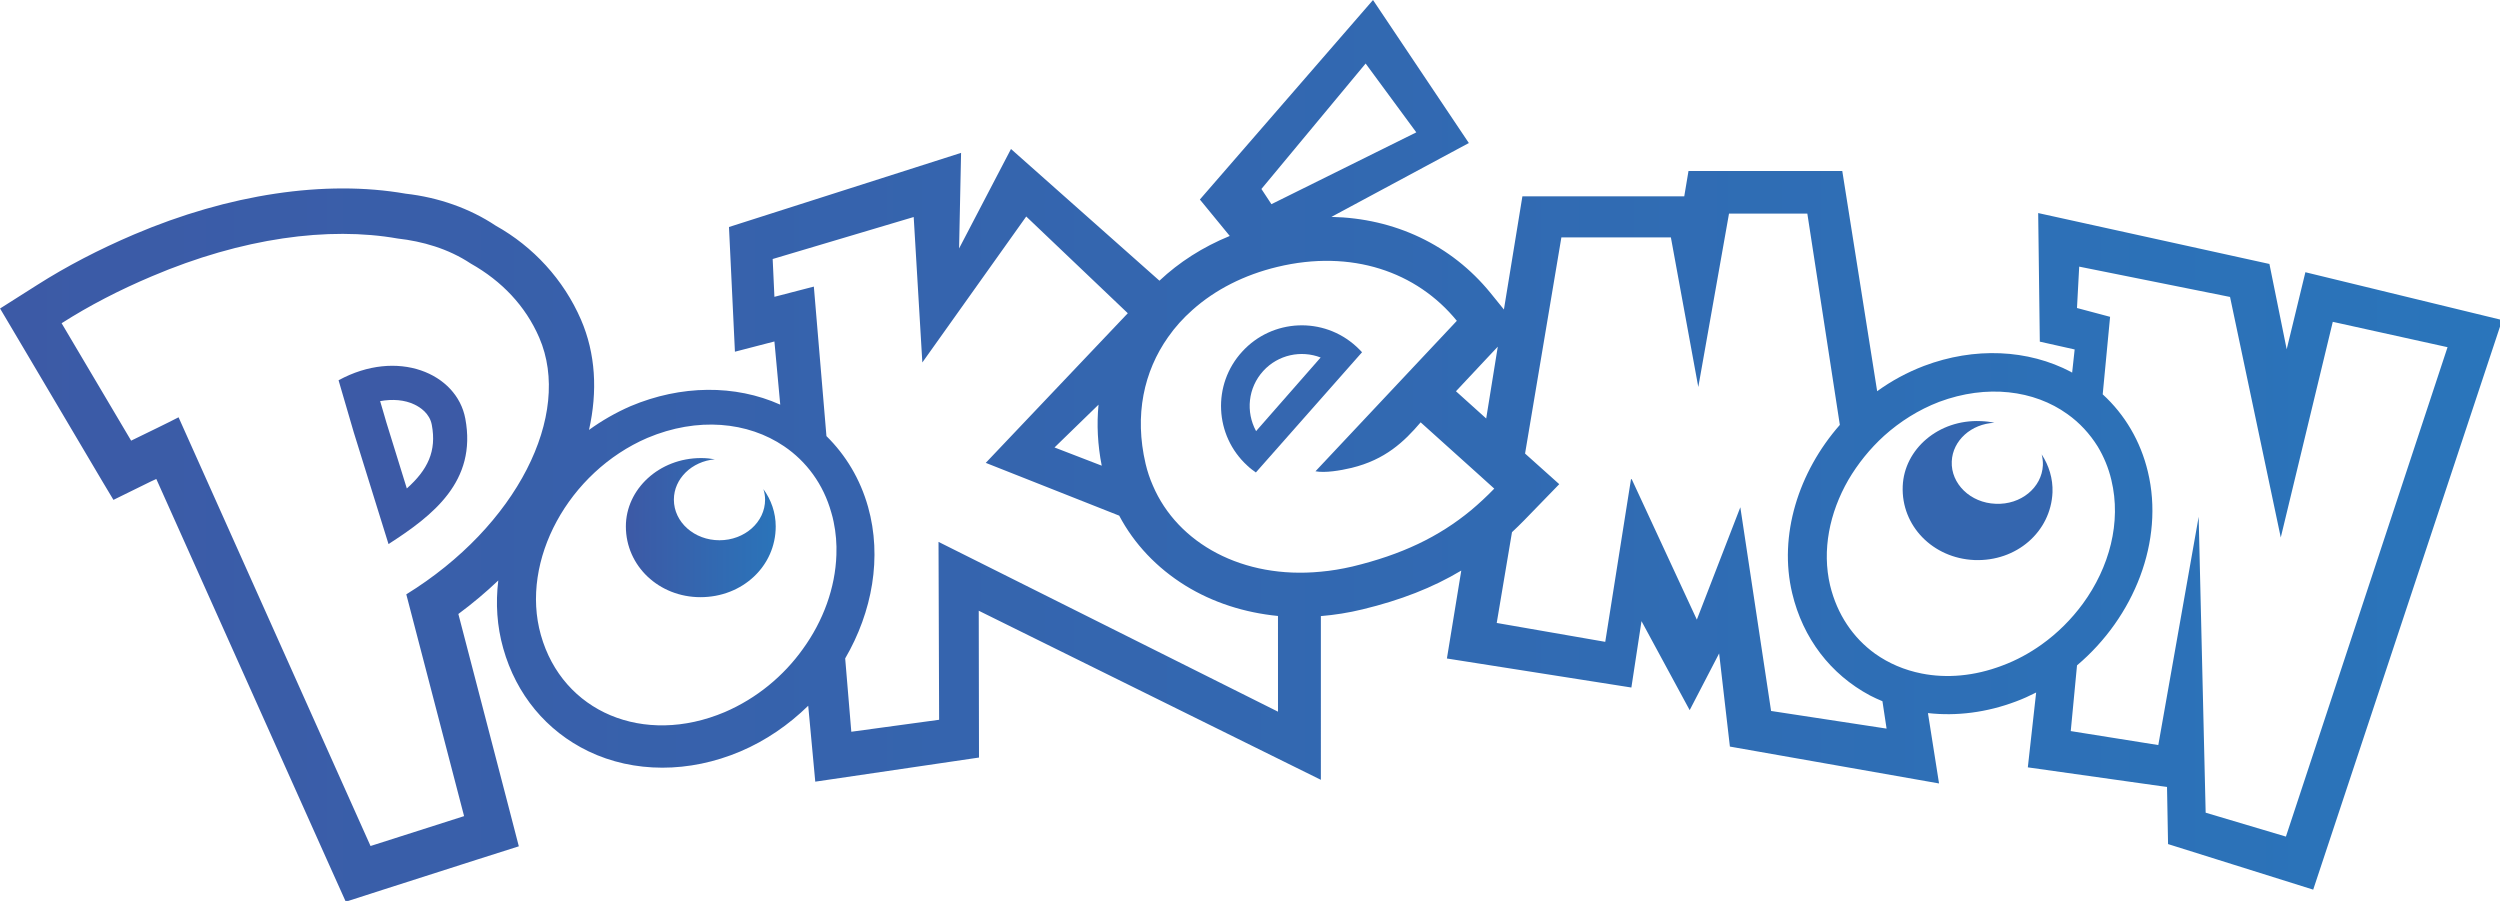 <?xml version="1.0" encoding="UTF-8" standalone="no"?>
<!-- Created with Inkscape (http://www.inkscape.org/) -->

<svg
   width="147.629mm"
   height="53.202mm"
   viewBox="0 0 147.629 53.202"
   version="1.1"
   id="svg5"
   xml:space="preserve"
   sodipodi:docname="pokemon.svg"
   inkscape:version="1.1.2 (0a00cf5339, 2022-02-04)"
   xmlns:inkscape="http://www.inkscape.org/namespaces/inkscape"
   xmlns:sodipodi="http://sodipodi.sourceforge.net/DTD/sodipodi-0.dtd"
   xmlns="http://www.w3.org/2000/svg"
   xmlns:svg="http://www.w3.org/2000/svg"><sodipodi:namedview
     id="namedview110"
     pagecolor="#ffffff"
     bordercolor="#666666"
     borderopacity="1.0"
     inkscape:pageshadow="2"
     inkscape:pageopacity="0.0"
     inkscape:pagecheckerboard="0"
     inkscape:document-units="mm"
     showgrid="false"
     fit-margin-top="0"
     fit-margin-left="0"
     fit-margin-right="0"
     fit-margin-bottom="0"
     inkscape:zoom="1.419879"
     inkscape:cx="249.31702"
     inkscape:cy="91.557097"
     inkscape:window-width="1920"
     inkscape:window-height="1136"
     inkscape:window-x="0"
     inkscape:window-y="0"
     inkscape:window-maximized="1"
     inkscape:current-layer="g1860" /><defs
     id="defs2"><linearGradient
       gradientTransform="matrix(1,0,0,-1,-564,-925)"
       y2="-974.57"
       x2="838.921"
       y1="-974.57"
       x1="573.178"
       gradientUnits="userSpaceOnUse"
       id="SVGID_9_"><stop
         id="stop190"
         style="stop-color:#3C5AA6"
         offset="0" /><stop
         id="stop192"
         style="stop-color:#2B73B9"
         offset="0.933" /><stop
         id="stop194"
         style="stop-color:#2A75BB"
         offset="1" /></linearGradient><linearGradient
       gradientTransform="matrix(0.556,0,0,-0.556,-275.444,-510.312)"
       y2="-982.769"
       x2="655.635"
       y1="-982.769"
       x1="639.706"
       gradientUnits="userSpaceOnUse"
       id="SVGID_8_"><stop
         id="stop177"
         style="stop-color:#3C5AA6"
         offset="0" /><stop
         id="stop179"
         style="stop-color:#2B73B9"
         offset="0.933" /><stop
         id="stop181"
         style="stop-color:#2A75BB"
         offset="1" /></linearGradient><linearGradient
       gradientTransform="translate(-408,-677.5)"
       y2="750.612"
       x2="448.022"
       y1="726.202"
       x1="437.492"
       gradientUnits="userSpaceOnUse"
       id="SVGID_7_"><stop
         id="stop74"
         style="stop-color:#105FA1"
         offset="0" /><stop
         id="stop76"
         style="stop-color:#1D2C5E"
         offset="1" /></linearGradient><linearGradient
       gradientTransform="matrix(0.556,0,0,0.556,-187.833,-381.405)"
       y2="750.203"
       x2="480.919"
       y1="732.31"
       x1="471.821"
       gradientUnits="userSpaceOnUse"
       id="SVGID_6_"><stop
         id="stop65"
         style="stop-color:#105FA1"
         offset="0" /><stop
         id="stop67"
         style="stop-color:#1D2C5E"
         offset="1" /></linearGradient><linearGradient
       gradientTransform="translate(-408,-677.5)"
       y2="719.489"
       x2="576.568"
       y1="698.261"
       x1="589.911"
       gradientUnits="userSpaceOnUse"
       id="SVGID_5_"><stop
         id="stop52"
         style="stop-color:#125D9E"
         offset="0" /><stop
         id="stop54"
         style="stop-color:#1D2C5E"
         offset="1" /></linearGradient><linearGradient
       gradientTransform="translate(-408,-677.5)"
       y2="703.336"
       x2="631.742"
       y1="714.834"
       x1="632.348"
       gradientUnits="userSpaceOnUse"
       id="SVGID_4_"><stop
         id="stop39"
         style="stop-color:#125D9E"
         offset="0" /><stop
         id="stop41"
         style="stop-color:#1D2C5E"
         offset="1" /></linearGradient><linearGradient
       gradientTransform="translate(-408,-677.5)"
       y2="704.548"
       x2="491.937"
       y1="717.286"
       x1="493.453"
       gradientUnits="userSpaceOnUse"
       id="SVGID_3_"><stop
         id="stop32"
         style="stop-color:#0070B6"
         offset="0" /><stop
         id="stop34"
         style="stop-color:#1D2C5E"
         offset="1" /></linearGradient><linearGradient
       gradientTransform="translate(-408,-677.5)"
       y2="680.949"
       x2="561.642"
       y1="694.573"
       x1="548.927"
       gradientUnits="userSpaceOnUse"
       id="SVGID_2_"><stop
         id="stop21"
         style="stop-color:#0070B6"
         offset="0" /><stop
         id="stop23"
         style="stop-color:#1D2C5E"
         offset="1" /></linearGradient><linearGradient
       gradientTransform="translate(-408,-677.5)"
       y2="714.041"
       x2="416.734"
       y1="732.71"
       x1="426.751"
       gradientUnits="userSpaceOnUse"
       id="SVGID_1_"><stop
         id="stop12"
         style="stop-color:#0070B6"
         offset="0" /><stop
         id="stop14"
         style="stop-color:#1D2C5E"
         offset="1" /></linearGradient></defs><g
     id="layer1"
     transform="translate(-42.974,-4.494)"><g
       id="g1860"><g
         transform="matrix(0.556,0,0,0.556,37.876,3.557)"
         id="g160"
         style="stroke-width:0.476"><g
           id="g162"
           style="stroke-width:0.476"><path
             style="fill:#3c5aa6;stroke-width:0.476"
             id="path164"
             d="M 58.588,46.145 C 57.689,41.321 51.381,38.662 45.127,42.073 l 1.612,5.521 2.536,8.159 1.157,3.716 c 4.692,-3.017 9.408,-6.642 8.156,-13.324 z m -6.212,7.418 c -0.683,-2.229 -2.181,-7.042 -2.181,-7.042 0.007,0.022 -0.295,-1.03 -0.653,-2.234 1.326,-0.237 2.6,-0.141 3.648,0.363 0.586,0.279 1.616,0.93 1.841,2.164 0.518,2.774 -0.417,4.754 -2.655,6.749 z" /></g></g><g
         transform="matrix(0.556,0,0,0.556,37.876,3.557)"
         id="g166"
         style="stroke-width:0.476"><g
           id="g168"
           style="stroke-width:0.476"><path
             style="fill:#3567b0;stroke-width:0.476"
             id="path170"
             d="m 153.223,38.491 c -3.496,-3.207 -8.93,-2.958 -12.119,0.535 -3.208,3.487 -2.956,8.924 0.545,12.118 0.285,0.275 0.593,0.5 0.903,0.721 l 11.277,-12.771 c -0.199,-0.208 -0.399,-0.415 -0.606,-0.603 z m -10.648,8.983 c -1.103,-2.025 -0.88,-4.596 0.769,-6.398 1.586,-1.728 4.016,-2.22 6.088,-1.421 z" /></g></g><path
         style="fill:#3466af;stroke-width:0.265"
         id="path174"
         d="m 163.537,31.323 c 0.053,0.211 0.08,0.419 0.073,0.641 -0.058,1.325 -1.304,2.349 -2.789,2.279 -1.484,-0.051 -2.65,-1.178 -2.592,-2.5 0.05,-1.239 1.154,-2.22 2.518,-2.283 -0.259,-0.058 -0.529,-0.089 -0.812,-0.099 -2.485,-0.107 -4.516,1.653 -4.602,3.844 -0.096,2.343 1.783,4.254 4.228,4.36 2.488,0.1 4.518,-1.667 4.617,-3.999 0.029,-0.808 -0.21,-1.583 -0.642,-2.243" /><path
         style="fill:url(#SVGID_8_);stroke-width:0.265"
         id="path183"
         d="m 88.154,33.999 c 0,1.331 -1.211,2.398 -2.693,2.398 -1.487,0 -2.693,-1.067 -2.693,-2.398 0,-1.241 1.061,-2.263 2.421,-2.382 -0.261,-0.047 -0.532,-0.074 -0.812,-0.074 -2.484,0 -4.444,1.843 -4.444,4.037 0,2.342 1.96,4.178 4.404,4.178 2.487,0 4.445,-1.838 4.445,-4.178 0,-0.811 -0.268,-1.574 -0.728,-2.203 0.062,0.189 0.1,0.399 0.1,0.623" /><g
         transform="matrix(0.556,0,0,0.556,37.876,3.557)"
         id="g185"
         style="stroke-width:0.476"><g
           id="g187"
           style="stroke-width:0.476"><linearGradient
             gradientTransform="matrix(1,0,0,-1,-564,-925)"
             y2="-974.57"
             x2="838.921"
             y1="-974.57"
             x1="573.178"
             gradientUnits="userSpaceOnUse"
             id="linearGradient1009"><stop
               id="stop1003"
               style="stop-color:#3C5AA6"
               offset="0" /><stop
               id="stop1005"
               style="stop-color:#2B73B9"
               offset="0.933" /><stop
               id="stop1007"
               style="stop-color:#2A75BB"
               offset="1" /></linearGradient><path
             style="fill:url(#SVGID_9_);stroke-width:0.476"
             id="path196"
             d="m 254.02,30.598 -1.986,8.185 -1.834,-9.063 -24.559,-5.406 0.172,13.656 3.701,0.83 -0.267,2.463 c -0.048,-0.019 -0.078,-0.048 -0.104,-0.069 -4.588,-2.421 -10.276,-2.669 -15.629,-0.647 -1.796,0.687 -3.463,1.59 -4.975,2.688 l -3.705,-23.388 h -16.333 l -0.45,2.689 H 170.86 l -1.963,12.023 -1.426,-1.761 c -4.166,-5.118 -10.205,-7.937 -16.895,-8.077 l 14.596,-7.845 -10.178,-15.189 -18.389,21.189 3.174,3.87 c -2.875,1.175 -5.387,2.795 -7.468,4.752 l -15.767,-13.989 -5.513,10.566 0.212,-10.154 -24.651,7.875 0.632,13.244 4.194,-1.088 0.62,6.712 c -4.792,-2.152 -10.552,-2.099 -15.894,0.158 -1.583,0.69 -3.059,1.538 -4.419,2.524 0.924,-4.089 0.705,-8.12 -0.853,-11.715 -1.84,-4.248 -5.078,-7.759 -9.048,-9.974 -2.783,-1.854 -6.1,-3.009 -9.571,-3.402 -8.53,-1.491 -18.773,0.04 -28.854,4.335 -3.706,1.581 -7.163,3.375 -10.281,5.361 l -3.941,2.499 2.38,4.019 7.386,12.483 c 0,0 2.26,3.825 2.275,3.823 l 3.994,-1.963 0.557,-0.256 18.353,40.961 1.77,3.937 4.098,-1.32 9.93,-3.181 4.352,-1.383 -1.148,-4.43 -5.274,-20.245 c 1.517,-1.123 2.933,-2.314 4.24,-3.561 -0.295,2.419 -0.14,4.868 0.526,7.212 1.379,4.908 4.593,8.785 9.053,10.933 4.817,2.315 10.694,2.321 16.131,0.015 2.727,-1.157 5.152,-2.845 7.207,-4.854 l 0.749,8.063 17.39,-2.561 -0.027,-15.593 36.337,17.959 V 67.119 c 1.458,-0.122 2.946,-0.352 4.442,-0.719 4.002,-0.967 7.427,-2.293 10.47,-4.116 l -1.526,9.339 19.592,3.083 1.075,-7.05 5.117,9.453 3.128,-6.027 1.143,9.896 22.213,3.916 -1.178,-7.473 c 3.041,0.344 6.246,-0.064 9.342,-1.232 0.733,-0.271 1.457,-0.601 2.15,-0.955 l -0.885,7.951 14.784,2.086 0.11,6.063 15.416,4.839 20.071,-60.495 z m -86.793,8.99 1.019,-1.083 -1.231,7.627 -3.211,-2.892 z m -13.018,-31.156 5.382,7.311 -15.387,7.628 -1.063,-1.615 z M 52.32,64.809 58.459,88.364 48.523,91.538 28.134,46.004 c -1.109,0.583 -3.157,1.561 -5.038,2.483 L 15.713,36.015 c 2.936,-1.875 6.156,-3.537 9.581,-4.984 9.612,-4.088 18.783,-5.308 26.118,-4.012 2.595,0.292 5.342,1.057 7.748,2.654 3.301,1.859 5.826,4.505 7.282,7.875 3.551,8.206 -2.381,20.015 -14.122,27.261 z m 45.681,-4.192 c -0.114,3.507 -1.402,7.021 -3.558,9.994 -2.051,2.875 -4.916,5.248 -8.287,6.699 -8.62,3.652 -17.24,0 -19.543,-8.184 -2.231,-7.913 2.96,-17.333 11.312,-20.931 5.334,-2.252 10.686,-1.718 14.52,0.887 2.368,1.606 4.174,4.021 5.017,7.047 0.106,0.321 0.176,0.658 0.247,0.988 0.241,1.153 0.338,2.335 0.292,3.5 z m 46.901,16.653 -36.055,-18.033 0.064,18.894 -9.327,1.272 -0.65,-7.788 c 2.88,-4.938 3.933,-10.757 2.43,-16.093 -0.825,-2.933 -2.349,-5.479 -4.42,-7.519 l -1.338,-15.879 -4.188,1.086 -0.185,-4.015 14.978,-4.46 0.918,15.448 11.034,-15.503 10.787,10.273 -15.085,15.892 14.172,5.606 c 1.583,3 3.998,5.549 7.028,7.427 2.929,1.808 6.285,2.877 9.835,3.228 z m -18.721,-26.126 -5.015,-1.935 4.675,-4.544 c -0.2,2.086 -0.097,4.267 0.34,6.479 z m 39.237,4.724 c -3.46,2.862 -7.404,4.728 -12.615,5.987 -1.139,0.261 -2.255,0.451 -3.347,0.547 -8.271,0.813 -15.21,-2.985 -17.843,-9.145 -0.328,-0.746 -0.581,-1.501 -0.772,-2.307 -1.218,-5.188 -0.178,-9.825 2.385,-13.458 0.738,-1.06 1.614,-2.026 2.598,-2.896 2.414,-2.154 5.496,-3.72 9,-4.562 7.879,-1.9 14.818,0.505 19.072,5.725 L 148.882,51.74 c 1.018,0.192 2.637,-0.075 3.832,-0.361 3.576,-0.872 5.577,-2.77 7.34,-4.838 l 6,5.398 1.818,1.642 c -0.788,0.815 -1.616,1.584 -2.454,2.287 z m 31.853,21.327 -3.266,-21.635 -4.619,11.935 -6.916,-14.917 h -0.078 l -2.733,17.275 -11.527,-2.006 1.621,-9.64 c 0.435,-0.409 0.863,-0.819 1.284,-1.252 l 3.736,-3.847 -3.631,-3.252 L 175,26.899 h 11.63 l 2.911,15.892 3.262,-18.417 h 8.319 l 3.452,22.438 c -4.393,5.004 -6.527,11.731 -5.059,17.885 1.135,4.771 4.067,8.613 8.27,10.857 0.423,0.213 0.861,0.424 1.313,0.606 l 0.44,2.909 z m 28.725,-7.049 c -1.271,0.905 -2.67,1.674 -4.174,2.229 -2.969,1.131 -5.922,1.366 -8.553,0.843 -1.834,-0.362 -3.506,-1.077 -4.961,-2.112 -2.314,-1.674 -4.018,-4.146 -4.769,-7.25 -0.876,-3.729 -0.069,-7.711 1.937,-11.199 1,-1.705 2.283,-3.307 3.801,-4.688 1.693,-1.518 3.656,-2.761 5.84,-3.601 5.083,-1.896 10.096,-1.242 13.625,1.295 1.298,0.92 2.375,2.091 3.224,3.452 0.644,1.075 1.144,2.26 1.447,3.554 1.081,4.478 -0.206,9.274 -3.031,13.138 -1.21,1.647 -2.685,3.127 -4.386,4.339 z m 25.955,20.392 -8.524,-2.539 -0.743,-31.426 -4.287,24.243 -9.299,-1.484 0.666,-6.98 c 6.072,-5.131 9.291,-13.225 7.527,-20.56 -0.775,-3.248 -2.445,-6.076 -4.799,-8.226 l 0.785,-8.232 -3.516,-0.936 0.235,-4.395 16.021,3.22 5.387,25.546 5.525,-22.903 12.188,2.693 z" /></g></g></g></g></svg>
